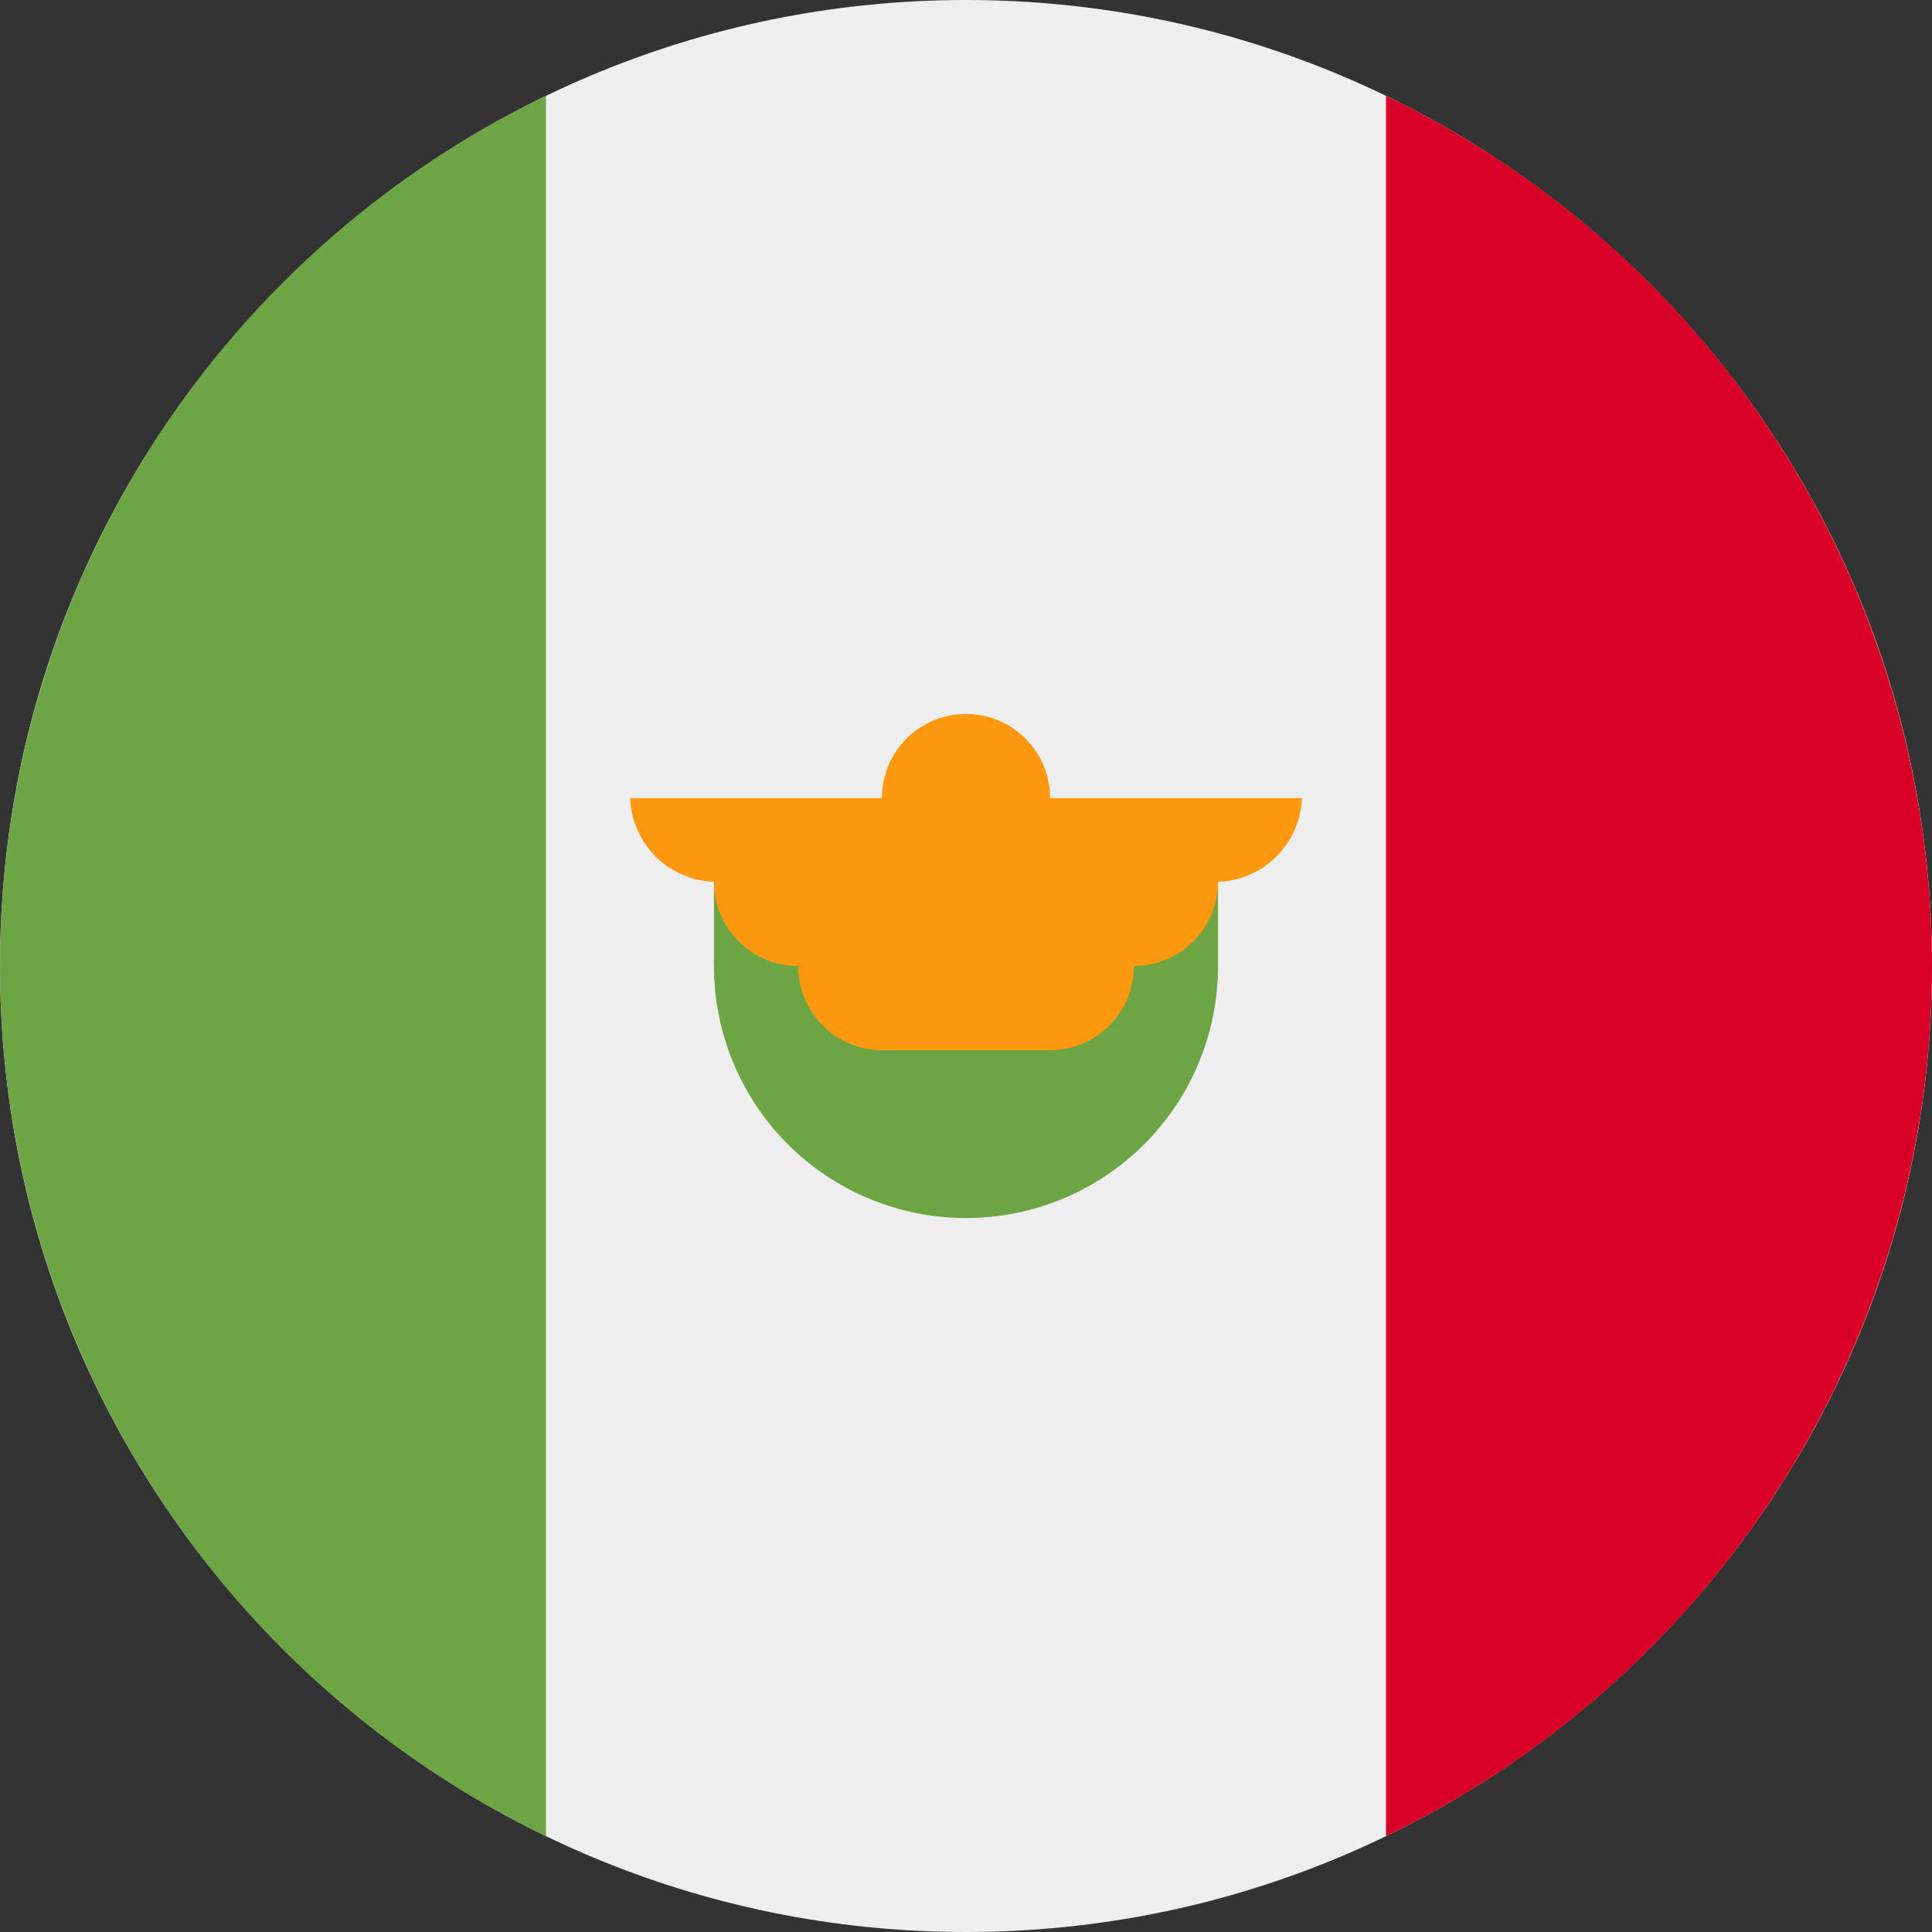 <svg width="20" height="20" viewBox="0 0 20 20" fill="none" xmlns="http://www.w3.org/2000/svg">
<rect x="0" y="0" width="20" height="20" fill="#333333" stroke="none"/>
<g clip-path="url(#clip0)">
<path d="M10 20C15.523 20 20 15.523 20 10C20 4.477 15.523 0 10 0C4.477 0 0 4.477 0 10C0 15.523 4.477 20 10 20Z" fill="#EEEEEE"/>
<path d="M20 10C20 8.119 19.47 6.276 18.47 4.682C17.471 3.089 16.042 1.81 14.348 0.992V19.008C16.042 18.19 17.471 16.911 18.47 15.317C19.47 13.724 20 11.881 20 10Z" fill="#D80027"/>
<path d="M2.82363e-07 10C-0 11.881 0.53 13.724 1.53 15.317C2.529 16.911 3.958 18.19 5.652 19.008V0.992C3.958 1.81 2.529 3.089 1.53 4.682C0.53 6.276 -0 8.119 2.82363e-07 10ZM7.391 10C7.391 10.692 7.666 11.356 8.155 11.845C8.644 12.334 9.308 12.609 10 12.609C10.692 12.609 11.356 12.334 11.845 11.845C12.335 11.356 12.609 10.692 12.609 10V9.129H7.391V10Z" fill="#6DA544"/>
<path d="M13.477 8.262H10.871C10.871 8.031 10.779 7.809 10.616 7.646C10.453 7.482 10.231 7.391 10 7.391C9.769 7.391 9.547 7.482 9.384 7.646C9.221 7.809 9.129 8.031 9.129 8.262H6.523C6.532 8.494 6.63 8.715 6.797 8.877C6.965 9.039 7.189 9.129 7.422 9.129H7.391C7.391 9.609 7.781 10 8.262 10C8.262 10.48 8.652 10.871 9.129 10.871H10.871C11.352 10.871 11.738 10.48 11.738 10C12.219 10 12.609 9.609 12.609 9.129H12.578C12.811 9.129 13.035 9.039 13.203 8.877C13.37 8.715 13.469 8.494 13.477 8.262Z" fill="#FF9811"/>
</g>
<defs>
<clipPath id="clip0">
<rect width="20" height="20" fill="white"/>
</clipPath>
</defs>
</svg>
